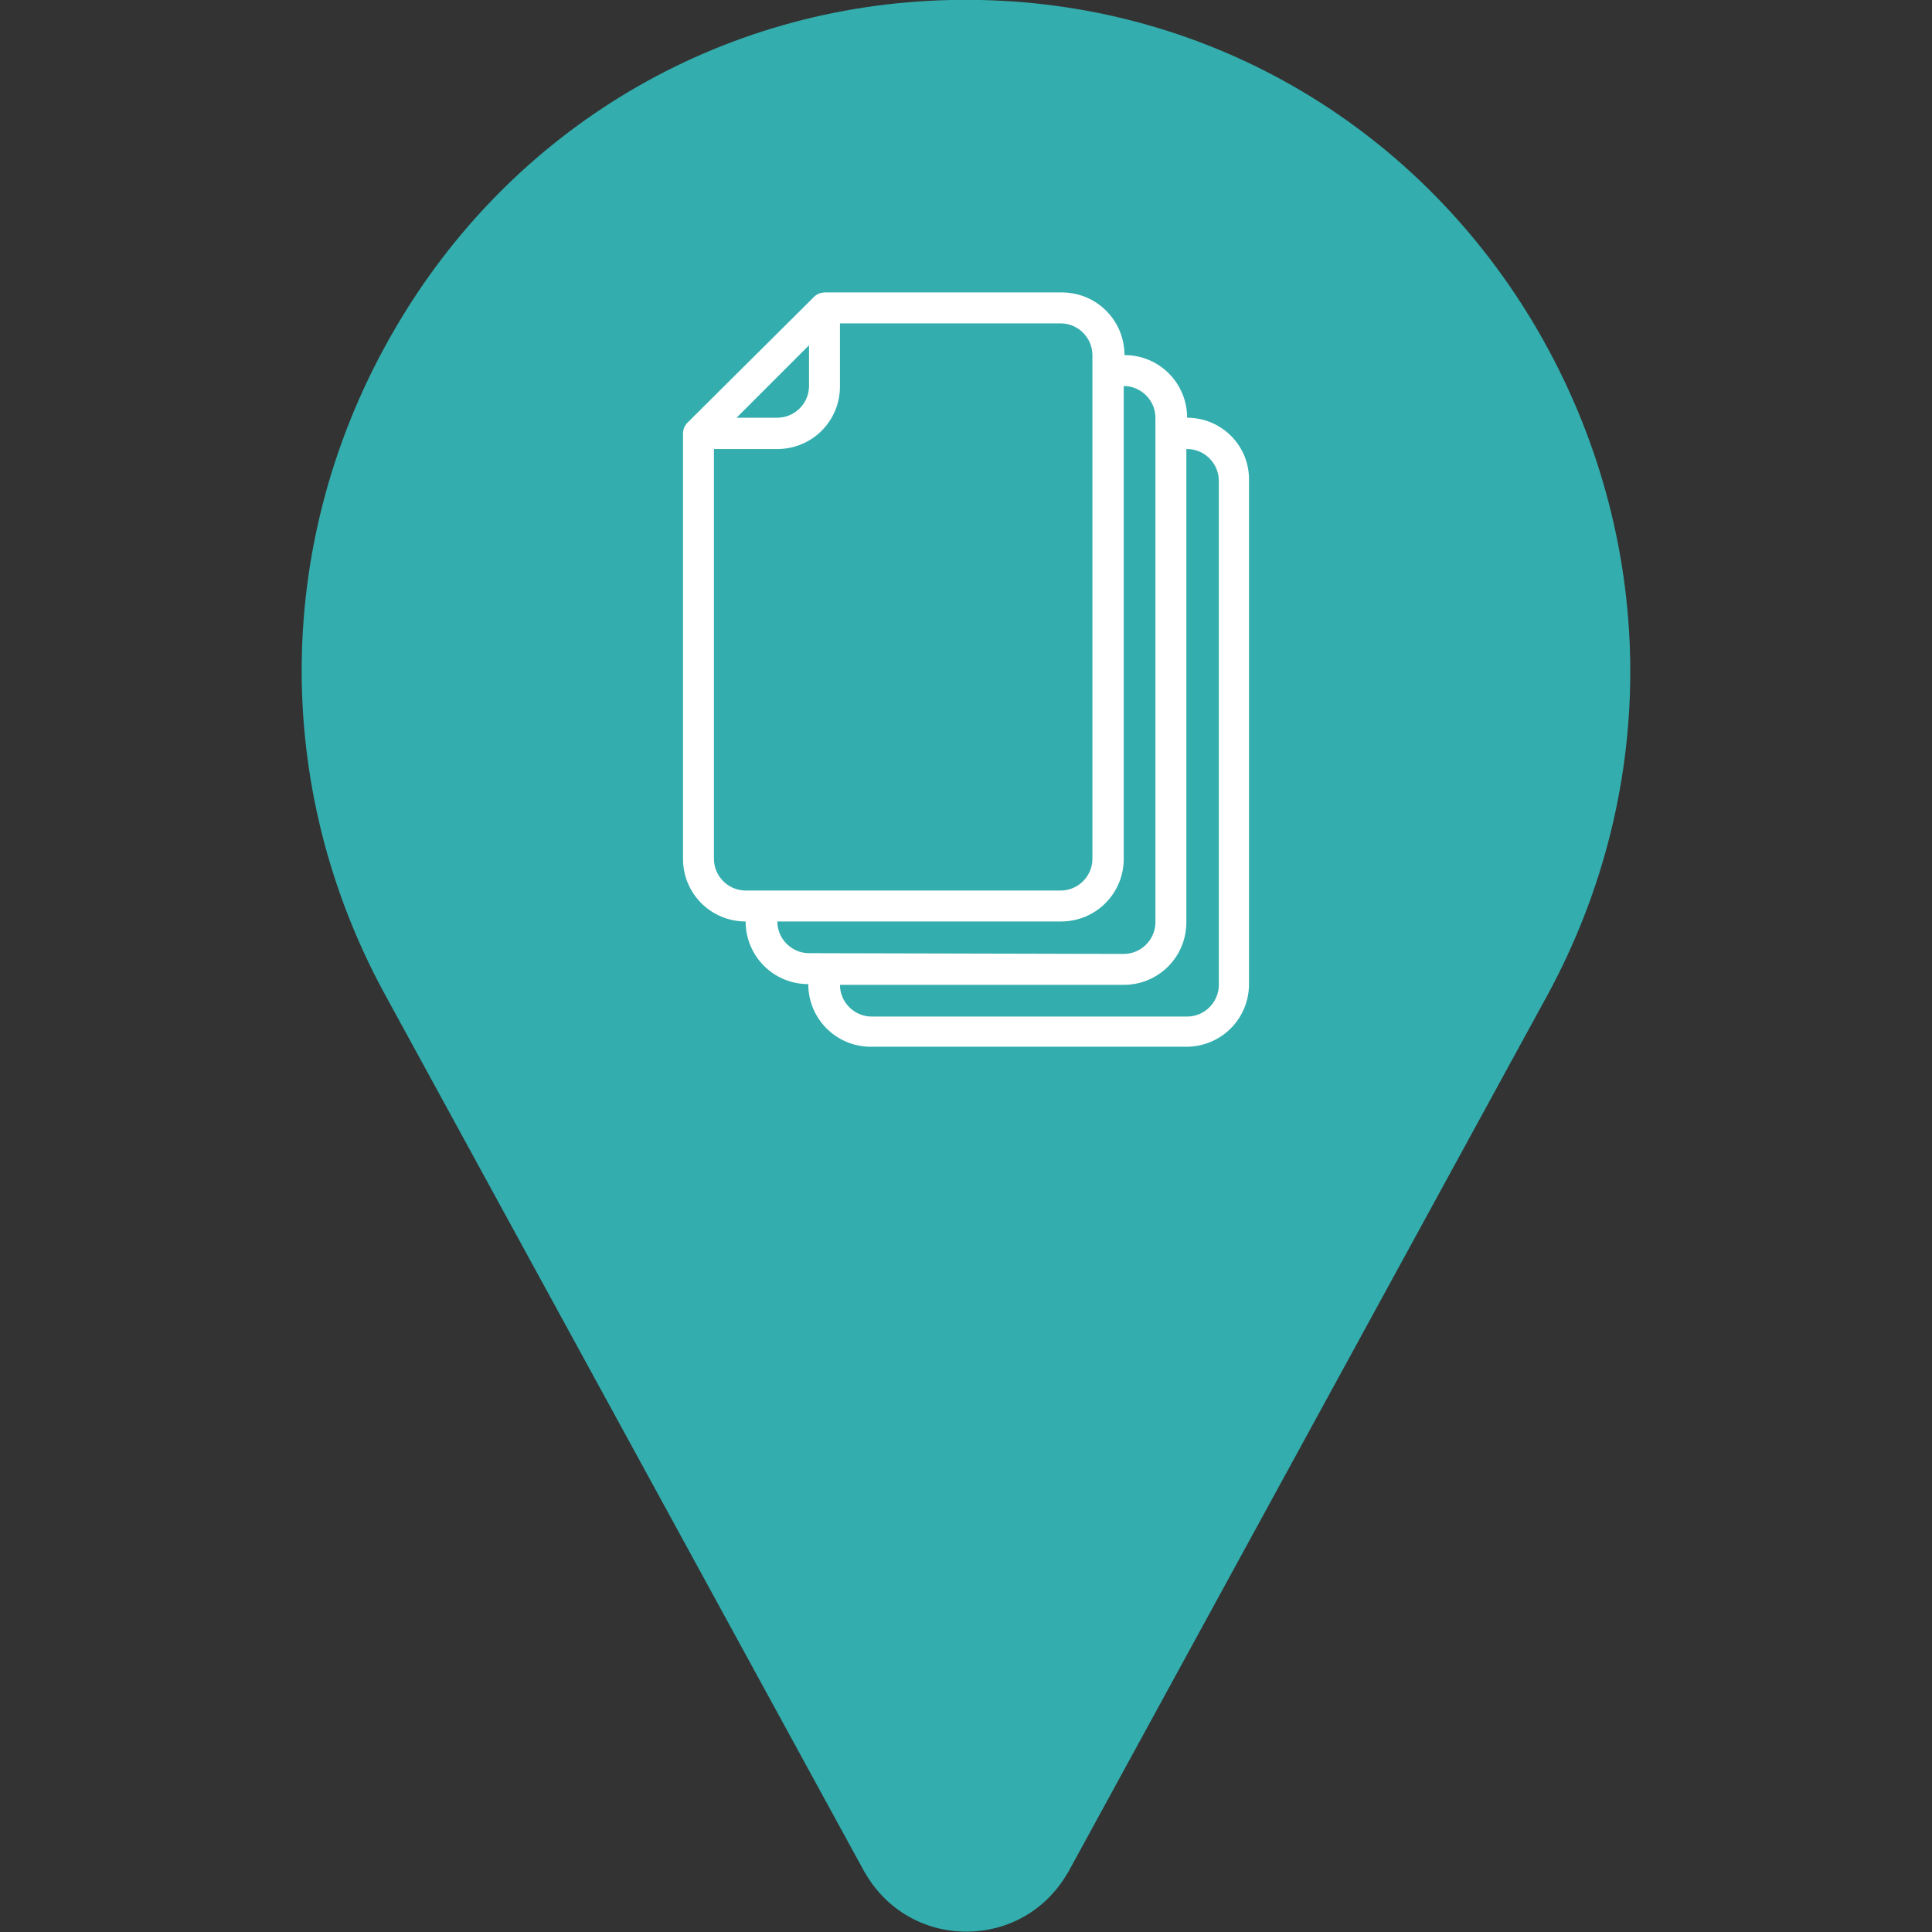 <?xml version="1.0" encoding="utf-8"?>
<!-- Generator: Adobe Illustrator 24.1.2, SVG Export Plug-In . SVG Version: 6.00 Build 0)  -->
<svg version="1.1" id="Layer_1" xmlns="http://www.w3.org/2000/svg" xmlns:xlink="http://www.w3.org/1999/xlink" x="0px" y="0px"
	 viewBox="0 0 512 512" style="enable-background:new 0 0 512 512;" xml:space="preserve">
<rect x="0" y="0" width="512" height="512" fill="#333333" stroke="none"/>
<style type="text/css">
	.st0{fill:#33ADAD;}
	.st1{fill:#FFFFFF;}
</style>
<path class="st0" d="M407.6,87.7C376.5,34.1,321.3,1.3,259.9,0c-2.6-0.1-5.3-0.1-7.9,0c-61.4,1.3-116.6,34-147.6,87.6
	c-31.8,54.8-32.6,120.7-2.3,176.1l127,232.4c0.1,0.1,0.1,0.2,0.2,0.3c5.6,9.7,15.6,15.5,26.8,15.5c11.2,0,21.2-5.8,26.8-15.5
	c0.1-0.1,0.1-0.2,0.2-0.3l127-232.4C440.2,208.3,439.3,142.5,407.6,87.7z"/>
<g>
	<g>
		<g>
			<path class="st1" d="M314.6,110.7c0-9.2-7.4-16.6-16.6-16.6c0-9.2-7.4-16.6-16.6-16.6h-62.7c-1.2,0-2.2,0.4-3,1.2l-33.5,33.3
				c-0.8,0.8-1.2,1.8-1.2,3v112.6c0,9.2,7.4,16.6,16.6,16.6c0,9.2,7.4,16.6,16.6,16.6c0,9.2,7.4,16.6,16.6,16.6h83.6
				c9.2,0,16.6-7.4,16.6-16.6V127.4C331.2,118.2,323.8,110.7,314.6,110.7 M214.4,91.5v10.8c0,4.6-3.8,8.4-8.4,8.4h-10.8L214.4,91.5z
				 M197.6,236c-4.6,0-8.4-3.8-8.4-8.4V119H206c9.2,0,16.6-7.4,16.6-16.6V85.7h58.5c4.6,0,8.4,3.8,8.4,8.4v133.5
				c0,4.6-3.8,8.4-8.4,8.4H197.6z M214.4,252.6c-4.6,0-8.4-3.8-8.4-8.4h75.2c9.2,0,16.6-7.4,16.6-16.6V102.3c4.6,0,8.4,3.8,8.4,8.4
				v133.7c0,4.6-3.8,8.4-8.4,8.4L214.4,252.6L214.4,252.6z M314.6,119c4.6,0,8.4,3.8,8.4,8.4V261c0,4.6-3.8,8.4-8.4,8.4H231
				c-4.6,0-8.4-3.8-8.4-8.4h75.2c9.2,0,16.6-7.4,16.6-16.6V119"/>
		</g>
	</g>
</g>
</svg>
